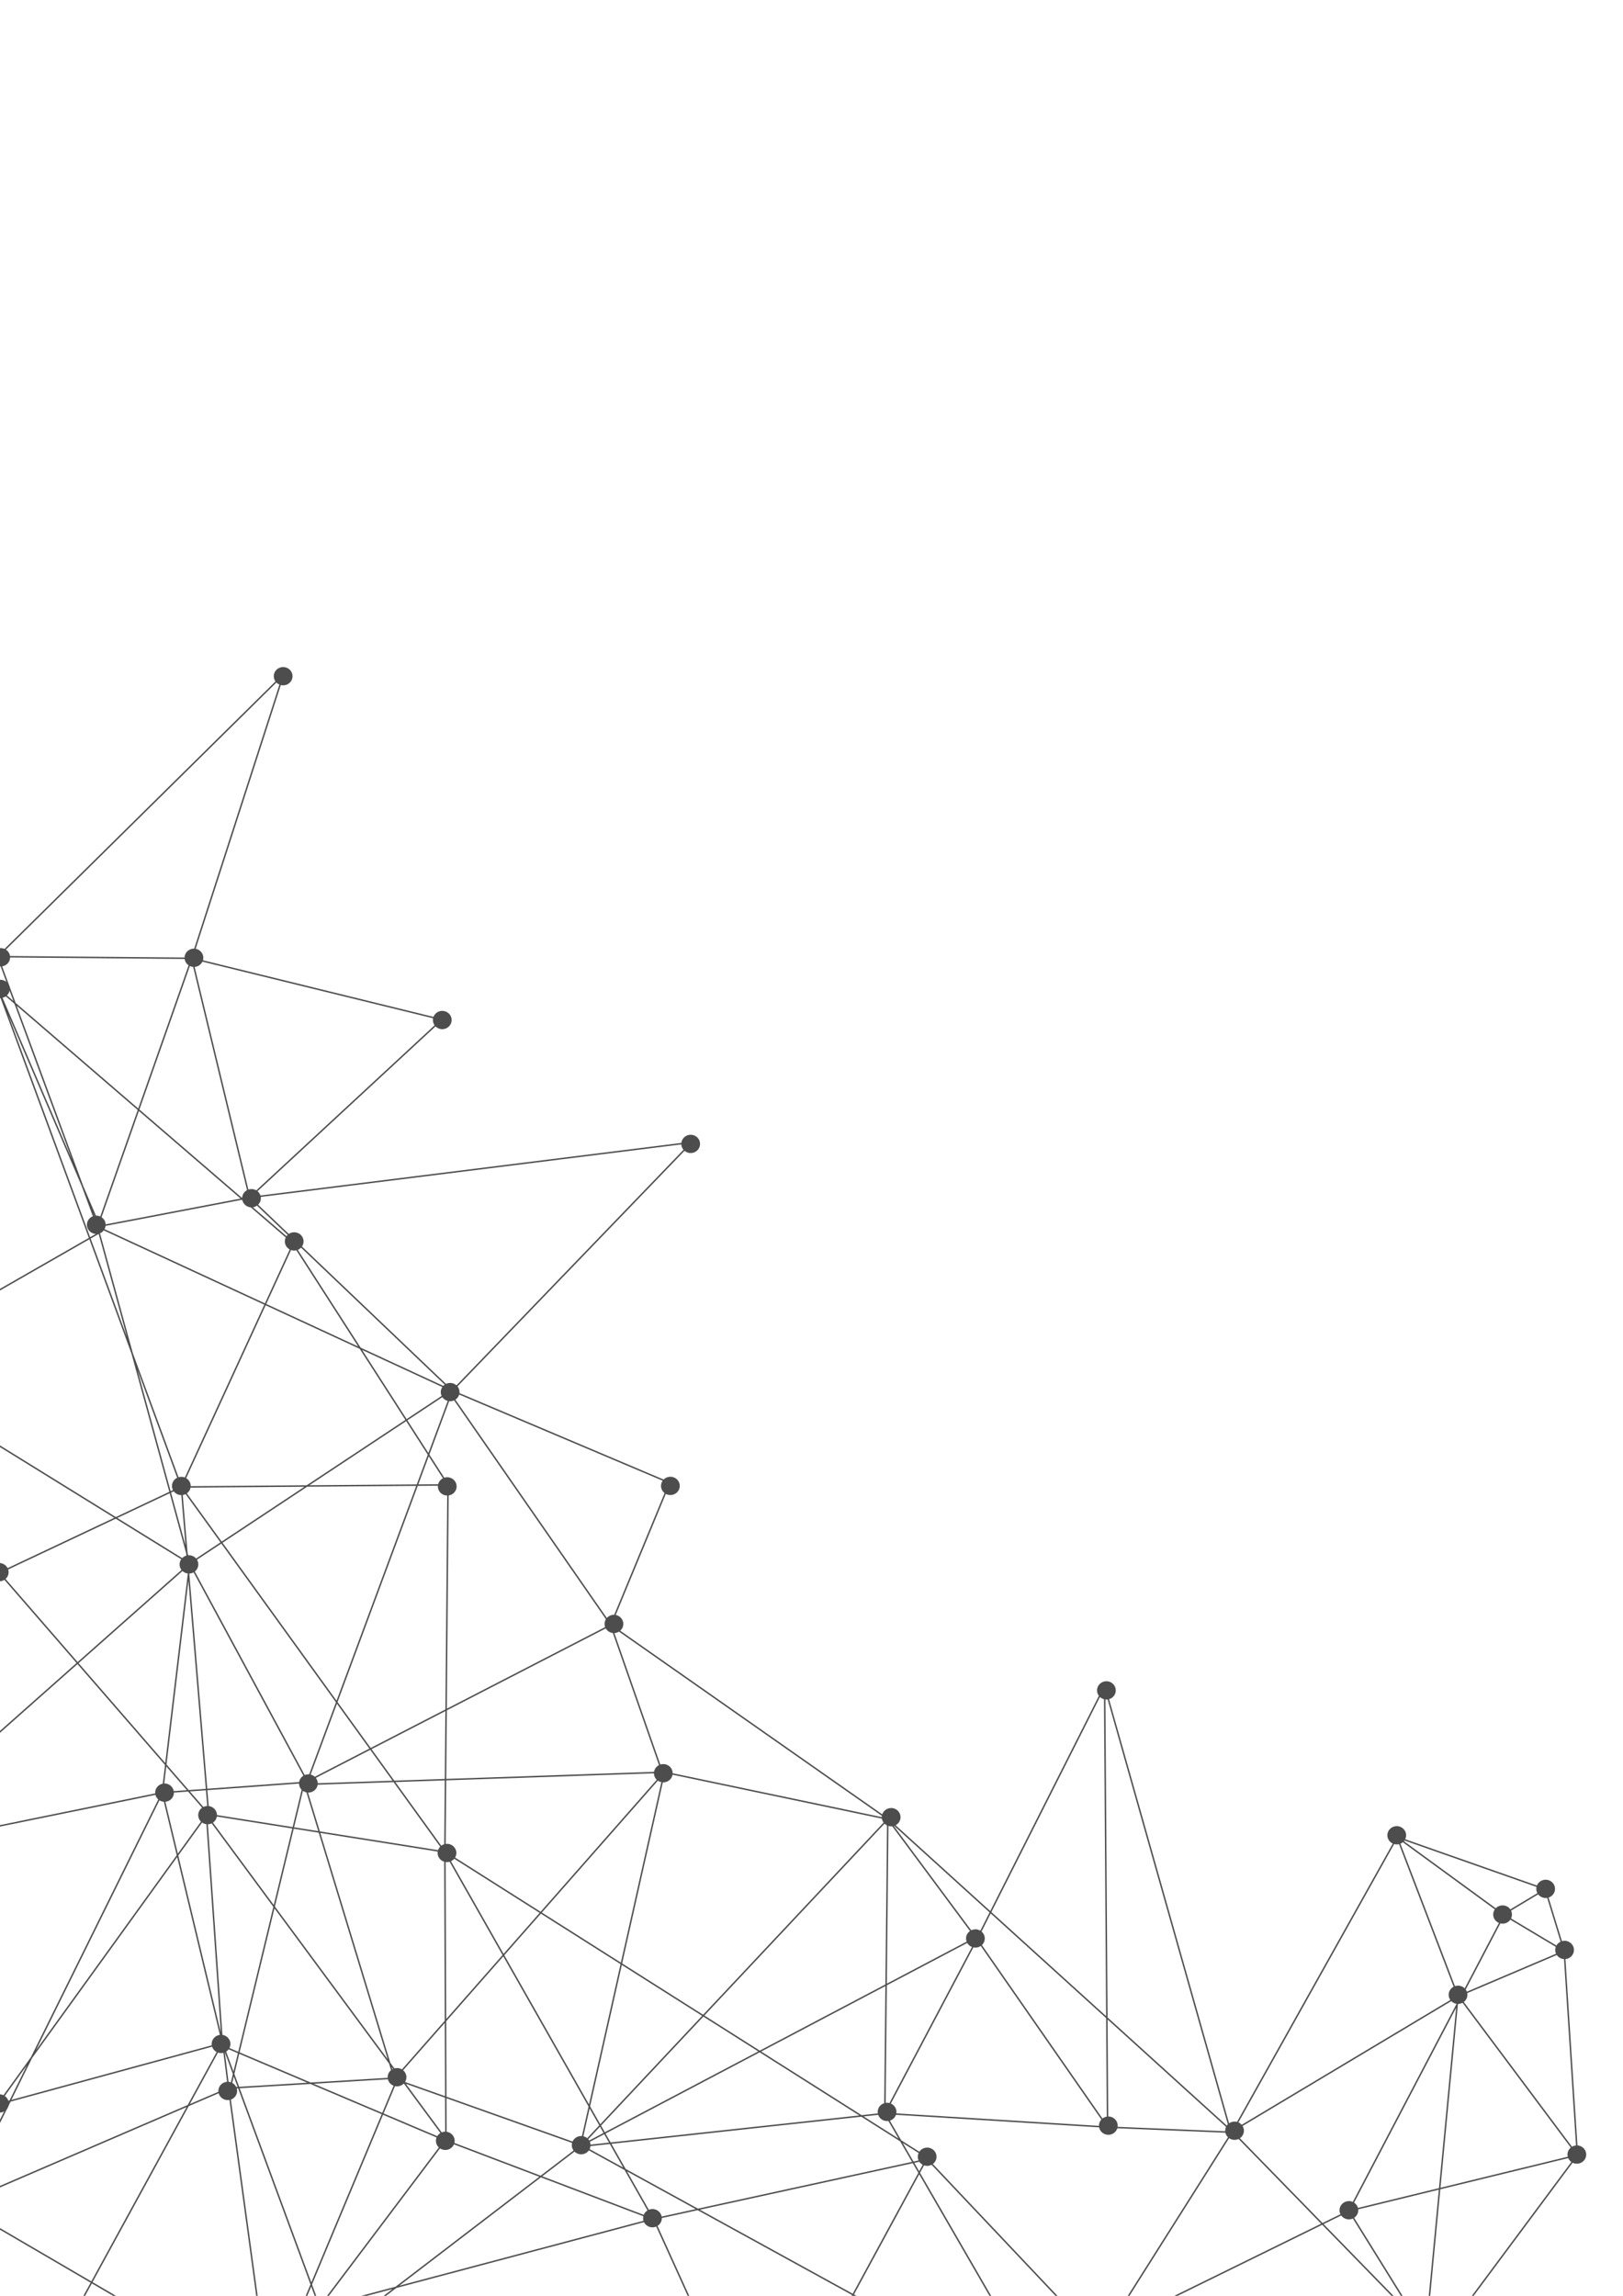 <?xml version="1.0" encoding="UTF-8" standalone="no"?>
<!-- Created with Inkscape (http://www.inkscape.org/) -->

<svg
   xmlns:dc="http://purl.org/dc/elements/1.1/"
   xmlns:cc="http://creativecommons.org/ns#"
   xmlns:rdf="http://www.w3.org/1999/02/22-rdf-syntax-ns#"
   xmlns:svg="http://www.w3.org/2000/svg"
   xmlns="http://www.w3.org/2000/svg"
   xmlns:sodipodi="http://sodipodi.sourceforge.net/DTD/sodipodi-0.dtd"
   xmlns:inkscape="http://www.inkscape.org/namespaces/inkscape"
   width="210mm"
   height="297mm"
   viewBox="0 0 210 297"
   version="1.1"
   id="svg8"
   inkscape:version="0.92.5 (2060ec1f9f, 2020-04-08)"
   sodipodi:docname="bg4.svg">
  <defs
     id="defs2" />
  <sodipodi:namedview
     id="base"
     pagecolor="#ffffff"
     bordercolor="#666666"
     borderopacity="1.0"
     inkscape:pageopacity="0.0"
     inkscape:pageshadow="2"
     inkscape:zoom="0.49497474"
     inkscape:cx="392.7137"
     inkscape:cy="122.26275"
     inkscape:document-units="mm"
     inkscape:current-layer="g1037"
     showgrid="false"
     showguides="true"
     inkscape:guide-bbox="true"
     inkscape:window-width="1366"
     inkscape:window-height="715"
     inkscape:window-x="0"
     inkscape:window-y="0"
     inkscape:window-maximized="1" />
  <g
     inkscape:label="Camada 1"
     inkscape:groupmode="layer"
     id="layer1">
    <g
       id="g1037"
       transform="matrix(-1,0,0,1,216.629,0)">
      <path
         id="path5191-3"
         d="m 179.992,86.391 a 1.117,1.087 0 0 0 -1.117,1.087 1.117,1.087 0 0 0 1.117,1.087 1.117,1.087 0 0 0 1.117,-1.087 1.117,1.087 0 0 0 -1.117,-1.087 z m 36.542,36.361 a 1.117,1.087 0 0 0 -1.117,1.088 1.117,1.087 0 0 0 1.117,1.087 1.117,1.087 0 0 0 1.117,-1.087 1.117,1.087 0 0 0 -1.117,-1.088 z m -24.999,0.067 a 1.117,1.087 0 0 0 -1.117,1.087 1.117,1.087 0 0 0 1.117,1.087 1.117,1.087 0 0 0 1.117,-1.087 1.117,1.087 0 0 0 -1.117,-1.087 z m 25.047,4.025 a 1.117,1.087 0 0 0 -1.117,1.087 1.117,1.087 0 0 0 1.117,1.087 1.117,1.087 0 0 0 1.117,-1.087 1.117,1.087 0 0 0 -1.117,-1.087 z m -57.178,4.027 a 1.117,1.087 0 0 0 -1.117,1.087 1.117,1.087 0 0 0 1.117,1.087 1.117,1.087 0 0 0 1.117,-1.087 1.117,1.087 0 0 0 -1.117,-1.087 z m -32.142,16.024 a 1.117,1.087 0 0 0 -1.117,1.087 1.117,1.087 0 0 0 1.117,1.087 1.117,1.087 0 0 0 1.117,-1.087 1.117,1.087 0 0 0 -1.117,-1.087 z m 56.825,7.026 a 1.117,1.087 0 0 0 -1.117,1.088 1.117,1.087 0 0 0 1.117,1.087 1.117,1.087 0 0 0 1.117,-1.087 1.117,1.087 0 0 0 -1.117,-1.088 z m 20.084,3.438 a 1.117,1.087 0 0 0 -1.117,1.087 1.117,1.087 0 0 0 1.117,1.087 1.117,1.087 0 0 0 1.117,-1.087 1.117,1.087 0 0 0 -1.117,-1.087 z m -25.608,2.151 a 1.117,1.087 0 0 0 -1.117,1.087 1.117,1.087 0 0 0 1.117,1.087 1.117,1.087 0 0 0 1.117,-1.087 1.117,1.087 0 0 0 -1.117,-1.087 z m -20.178,19.492 a 1.117,1.087 0 0 0 -1.117,1.087 1.117,1.087 0 0 0 1.117,1.087 1.117,1.087 0 0 0 1.117,-1.087 1.117,1.087 0 0 0 -1.117,-1.087 z m -28.497,12.136 a 1.117,1.087 0 0 0 -1.117,1.087 1.117,1.087 0 0 0 1.117,1.087 1.117,1.087 0 0 0 1.117,-1.087 1.117,1.087 0 0 0 -1.117,-1.087 z m 63.278,0.009 a 1.117,1.087 0 0 0 -1.117,1.087 1.117,1.087 0 0 0 1.117,1.087 1.117,1.087 0 0 0 1.117,-1.087 1.117,1.087 0 0 0 -1.117,-1.087 z m -34.407,0.057 a 1.117,1.087 0 0 0 -1.117,1.087 1.117,1.087 0 0 0 1.117,1.087 1.117,1.087 0 0 0 1.117,-1.087 1.117,1.087 0 0 0 -1.117,-1.087 z m 33.422,10.091 a 1.117,1.087 0 0 0 -1.117,1.087 1.117,1.087 0 0 0 1.117,1.087 1.117,1.087 0 0 0 1.117,-1.087 1.117,1.087 0 0 0 -1.117,-1.087 z m 24.546,1.006 a 1.117,1.087 0 0 0 -1.117,1.087 1.117,1.087 0 0 0 1.117,1.087 1.117,1.087 0 0 0 1.117,-1.087 1.117,1.087 0 0 0 -1.117,-1.087 z m -79.536,6.695 a 1.117,1.087 0 0 0 -1.117,1.087 1.117,1.087 0 0 0 1.117,1.087 1.117,1.087 0 0 0 1.117,-1.087 1.117,1.087 0 0 0 -1.117,-1.087 z m -63.72,8.597 a 1.117,1.087 0 0 0 -1.117,1.088 1.117,1.087 0 0 0 1.117,1.087 1.117,1.087 0 0 0 1.117,-1.087 1.117,1.087 0 0 0 -1.117,-1.088 z m 57.334,10.715 a 1.117,1.087 0 0 0 -1.117,1.087 1.117,1.087 0 0 0 1.117,1.087 1.117,1.087 0 0 0 1.117,-1.087 1.117,1.087 0 0 0 -1.117,-1.087 z m 45.922,1.323 a 1.117,1.087 0 0 0 -1.117,1.087 1.117,1.087 0 0 0 1.117,1.087 1.117,1.087 0 0 0 1.117,-1.087 1.117,1.087 0 0 0 -1.117,-1.087 z m 18.613,1.19 a 1.117,1.087 0 0 0 -1.117,1.087 1.117,1.087 0 0 0 1.117,1.087 1.117,1.087 0 0 0 1.117,-1.087 1.117,1.087 0 0 0 -1.117,-1.087 z m -5.571,2.91 a 1.117,1.087 0 0 0 -1.117,1.087 1.117,1.087 0 0 0 1.117,1.087 1.117,1.087 0 0 0 1.117,-1.087 1.117,1.087 0 0 0 -1.117,-1.087 z m -88.447,0.264 a 1.117,1.087 0 0 0 -1.117,1.088 1.117,1.087 0 0 0 1.117,1.087 1.117,1.087 0 0 0 1.117,-1.087 1.117,1.087 0 0 0 -1.117,-1.088 z m -65.418,2.341 a 1.117,1.087 0 0 0 -1.117,1.087 1.117,1.087 0 0 0 1.117,1.087 1.117,1.087 0 0 0 1.117,-1.087 1.117,1.087 0 0 0 -1.117,-1.087 z m 122.889,2.288 a 1.117,1.087 0 0 0 -1.117,1.087 1.117,1.087 0 0 0 1.117,1.087 1.117,1.087 0 0 0 1.117,-1.087 1.117,1.087 0 0 0 -1.117,-1.087 z m -142.155,4.643 a 1.117,1.087 0 0 0 -1.117,1.087 1.117,1.087 0 0 0 1.117,1.087 1.117,1.087 0 0 0 1.117,-1.087 1.117,1.087 0 0 0 -1.117,-1.087 z m 5.572,3.321 a 1.117,1.087 0 0 0 -1.117,1.087 1.117,1.087 0 0 0 1.117,1.087 1.117,1.087 0 0 0 1.117,-1.087 1.117,1.087 0 0 0 -1.117,-1.087 z m 68.21,3.098 a 1.117,1.087 0 0 0 -1.117,1.087 1.117,1.087 0 0 0 1.117,1.087 1.117,1.087 0 0 0 1.117,-1.087 1.117,1.087 0 0 0 -1.117,-1.087 z m -76.232,1.485 a 1.117,1.087 0 0 0 -1.117,1.087 1.117,1.087 0 0 0 1.117,1.088 1.117,1.087 0 0 0 1.117,-1.088 1.117,1.087 0 0 0 -1.117,-1.087 z m 13.786,5.799 a 1.117,1.087 0 0 0 -1.117,1.087 1.117,1.087 0 0 0 1.117,1.087 1.117,1.087 0 0 0 1.117,-1.087 1.117,1.087 0 0 0 -1.117,-1.087 z m 160.052,6.36 a 1.117,1.087 0 0 0 -1.117,1.087 1.117,1.087 0 0 0 1.117,1.087 1.117,1.087 0 0 0 1.117,-1.087 1.117,1.087 0 0 0 -1.117,-1.087 z m -22.769,4.303 a 1.117,1.087 0 0 0 -1.117,1.087 1.117,1.087 0 0 0 1.117,1.087 1.117,1.087 0 0 0 1.117,-1.087 1.117,1.087 0 0 0 -1.117,-1.087 z m 21.904,1.777 a 1.117,1.087 0 0 0 -1.117,1.087 1.117,1.087 0 0 0 1.117,1.087 1.117,1.087 0 0 0 1.117,-1.087 1.117,1.087 0 0 0 -1.117,-1.087 z m 29.543,1.622 a 1.117,1.087 0 0 0 -1.117,1.087 1.117,1.087 0 0 0 1.117,1.088 1.117,1.087 0 0 0 1.117,-1.088 1.117,1.087 0 0 0 -1.117,-1.087 z m -114.853,1.091 a 1.117,1.087 0 0 0 -1.117,1.087 1.117,1.087 0 0 0 1.117,1.087 1.117,1.087 0 0 0 1.117,-1.087 1.117,1.087 0 0 0 -1.117,-1.087 z m -28.629,1.777 a 1.117,1.087 0 0 0 -1.117,1.088 1.117,1.087 0 0 0 1.117,1.087 1.117,1.087 0 0 0 1.117,-1.087 1.117,1.087 0 0 0 -1.117,-1.088 z m -16.332,0.655 a 1.117,1.087 0 0 0 -1.117,1.088 1.117,1.087 0 0 0 1.117,1.087 1.117,1.087 0 0 0 1.117,-1.087 1.117,1.087 0 0 0 -1.117,-1.088 z m 102.122,1.309 a 1.117,1.087 0 0 0 -1.117,1.087 1.117,1.087 0 0 0 1.117,1.088 1.117,1.087 0 0 0 1.117,-1.088 1.117,1.087 0 0 0 -1.117,-1.087 z m -17.581,0.561 a 1.117,1.087 0 0 0 -1.117,1.087 1.117,1.087 0 0 0 1.117,1.088 1.117,1.087 0 0 0 1.117,-1.088 1.117,1.087 0 0 0 -1.117,-1.087 z m -128.829,1.216 a 1.117,1.087 0 0 0 -1.117,1.087 1.117,1.087 0 0 0 1.117,1.088 1.117,1.087 0 0 0 1.117,-1.088 1.117,1.087 0 0 0 -1.117,-1.087 z m 84.061,0.281 a 1.117,1.087 0 0 0 -1.117,1.087 1.117,1.087 0 0 0 1.117,1.087 1.117,1.087 0 0 0 1.117,-1.087 1.117,1.087 0 0 0 -1.117,-1.087 z m -54.568,6.922 a 1.117,1.087 0 0 0 -1.117,1.087 1.117,1.087 0 0 0 1.117,1.087 1.117,1.087 0 0 0 1.117,-1.087 1.117,1.087 0 0 0 -1.117,-1.087 z m 90.113,1.029 a 1.117,1.087 0 0 0 -1.117,1.087 1.117,1.087 0 0 0 1.117,1.087 1.117,1.087 0 0 0 1.117,-1.087 1.117,1.087 0 0 0 -1.117,-1.087 z"
         style="opacity:1;fill:#4d4d4d;fill-opacity:1;stroke:#4d4d4d;stroke-width:0.188;stroke-miterlimit:4;stroke-dasharray:none"
         inkscape:connector-curvature="0" />
      <path
         d="m 16.686,244.403 19.166,-6.734 m -13.71,10.008 -5.456,-3.274 m -2.45,7.997 2.45,-7.997 m 25.401,41.606 -29.55,-7.209 14.093,18.955 M 14.236,252.4 12.536,278.8 27.974,258.152 m 172.542,39.603 16.4,-9.579 m -29.863,-18.04 0.679,-5.423 m 0.3,-0.093 18.109,33.136 m -29.676,0.709 a 1.117,1.087 0 0 1 -1.117,1.087 1.117,1.087 0 0 1 -1.117,-1.087 1.117,1.087 0 0 1 1.117,-1.087 1.117,1.087 0 0 1 1.117,1.087 z M 204.019,158.689 216.915,123.755 m -25.108,0.217 25.108,-0.217 m 0,0 L 179.957,87.268 M 191.808,123.972 179.957,87.268 m -21.435,92.789 33.558,22.222 m -95.648,76.984 62.633,-39.682 m 36.547,-7.672 21.996,44.506 m -29.876,-11.702 7.88,-32.804 -3.532,-29.63 m -33.015,37.302 34.102,-47.222 m 23.749,31.935 -24.836,-22.014 24.836,-15.361 m -27.281,47.768 27.281,-31.438 m 0,-75.374 -23.749,64.484 23.749,11.206 m -38.015,-42.952 38.015,-32.738 -13.467,31.41 13.467,7.716 m -32.58,-12.076 19.684,3.764 -45.905,21.236 m 26.222,-25 7.472,-30.952 12.211,34.717 -11.94,43.59 m -0.272,-78.307 -32.335,7.936 m 24.863,23.016 -24.863,-23.016 m -1.359,48.016 -30.977,-32.143 57.199,7.143 z m 35.053,12.434 -14.537,-31.614 m -19.972,31.349 20.244,-31.481 m -41.302,49.603 20.923,-30.159 m -0.408,-0.132 -28.124,11.905 7.608,18.386 m 54.481,-7.936 -15.217,28.175 -18.749,-50.529 m 0.951,59.656 -0.408,-47.487 34.509,0.265 -3.532,42.328 m -52.036,-24.471 39.265,20.238 m -75.107,4.876 35.843,-25.114 -6.793,19.444 m -0.136,-0.397 46.873,1.587 m -18.477,8.73 30.841,-4.894 m -12.635,-4.101 18.342,1.323 21.303,4.349 m -51.329,32.688 11.684,-38.36 9.51,39.286 m 0.272,0.265 -21.874,-1.323 12.109,28.942 m 5.995,0 3.77,-27.619 29.863,12.864 m -84.887,4.2 27.037,-47.619 -0.136,37.169 30.977,-41.931 -2.038,29.497 29.048,7.913 -27.01,-37.41 m -2.038,29.497 -12.334,33.439 m -16.605,-21.005 15.832,21.005 m -2.385,0 -40.212,-10.688 27.173,-10.317 28.395,-12.037 m -60.524,33.042 4.848,-10.688 -35.732,-7.804 m 8.294,18.492 36.785,-20.212 26.418,20.212 m -66.065,-62.425 28.914,-6.067 34.917,39.682 -24.184,8.598 m -51.221,-26.984 51.221,26.984 -39.647,-42.213 0.384,38.068 39.398,4.278 -10.869,-48.413 m -28.529,44.135 -14.085,24.357 m -14.352,-79.635 16.572,32.83 11.865,22.448 -28.821,1.777 m 0,0 16.908,-24.318 11.528,-15.526 m -44.588,40.428 44.588,-40.428 m -44.384,40.5 16.332,-57.71 -0.384,57.055 z m -21.52,-38.161 21.316,38.089 M 27.974,258.245 35.852,237.668 M 22.142,247.676 35.852,237.668 m 21.52,38.161 -29.397,-17.584 -13.738,-5.846 7.906,-4.723 m 9.597,50.074 -3.764,-39.599 m 14.112,27.857 -20.583,-39.286 m 85.237,51.032 -10.037,-18.492 -17.484,18.492 m -43.5,0 21.447,-21.997 13.905,21.997 m -28.986,-11.746 23.916,11.746 m -31.206,0 7.29,-11.746"
         style="fill:none;stroke:#4d4d4d;stroke-width:0.188px;stroke-linecap:butt;stroke-linejoin:miter;stroke-opacity:1"
         id="path5665"
         inkscape:connector-curvature="0" />
    </g>
  </g>
</svg>
